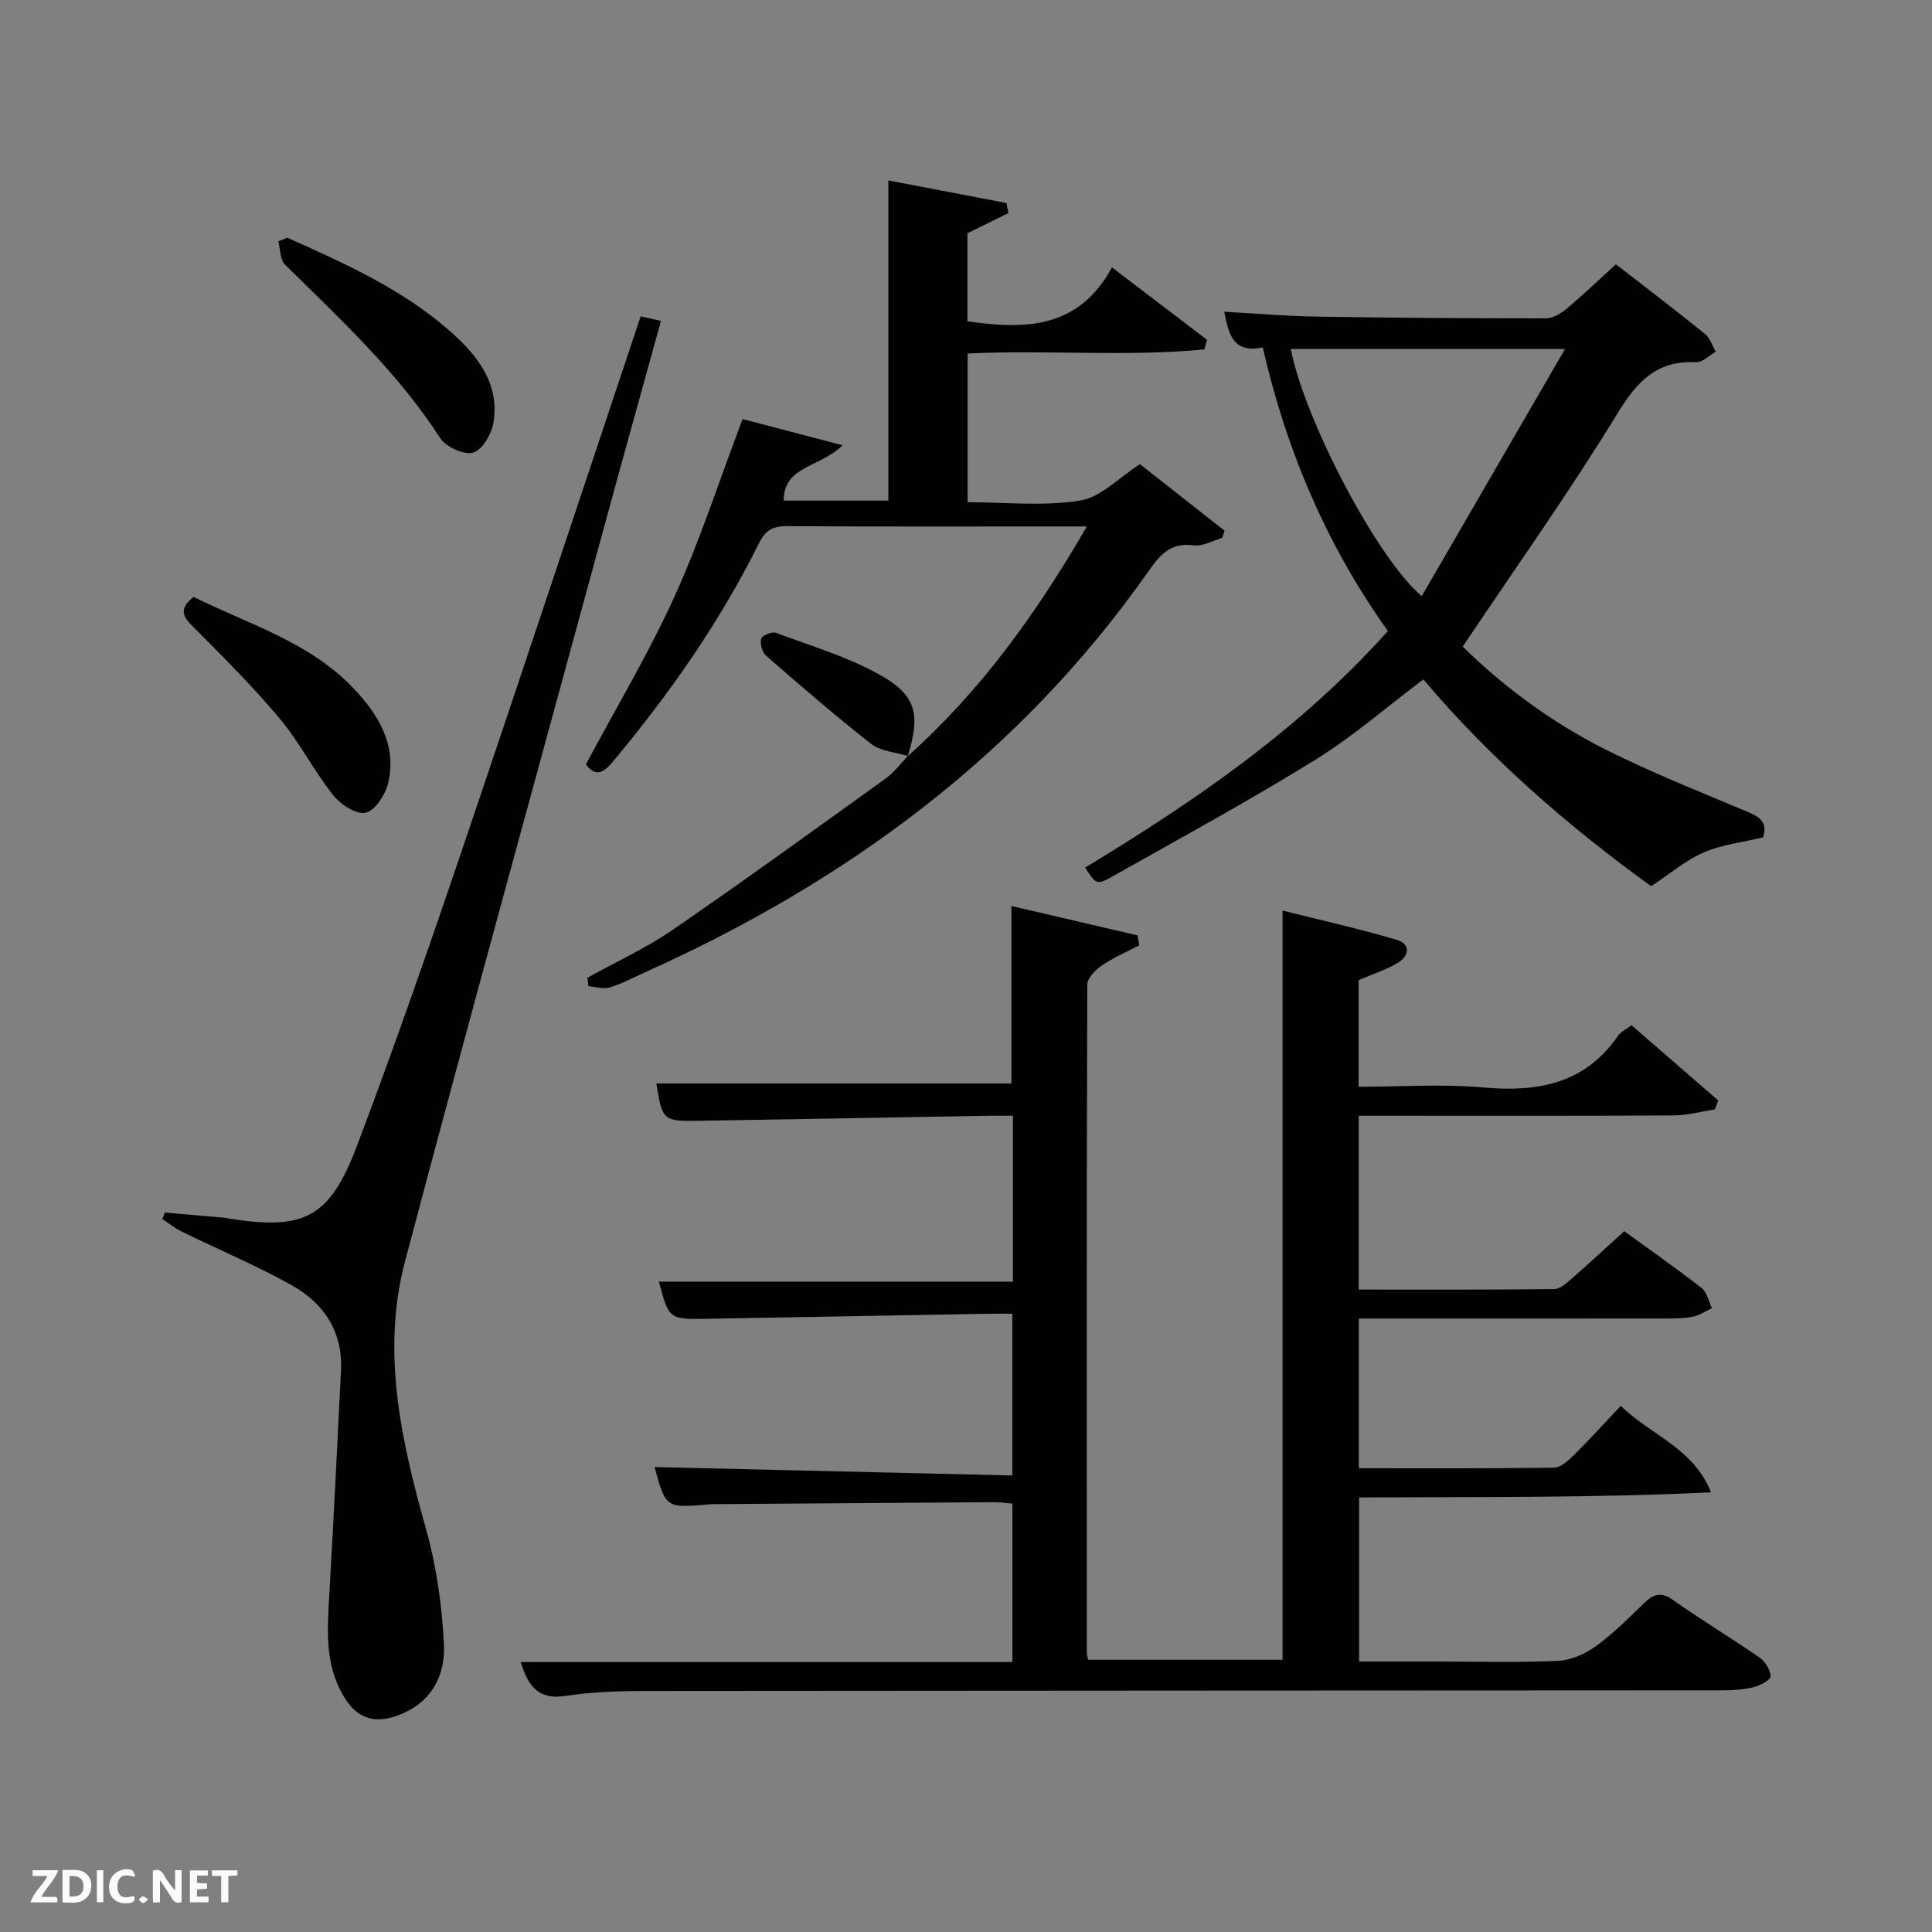 <svg enable-background="new 0 0 400 400" viewBox="0 0 400 400" xmlns="http://www.w3.org/2000/svg"><rect x="0" y="0" width="400" height="400" fill="#808080" stroke="none"/><path d="m265.54 343.64c0-51.63 0-102.9 0-155.11 7.86 1.97 15.84 3.74 23.65 6.06 2.96.88 2.57 3.37.15 4.79-2.39 1.42-5.11 2.29-8.05 3.55v22.07c8.64 0 17.3-.61 25.83.15 11.3 1 21.03-.75 27.89-10.73.54-.78 1.55-1.23 2.77-2.16 5.99 5.19 11.98 10.39 17.97 15.58-.24.62-.48 1.24-.72 1.86-2.83.43-5.66 1.22-8.49 1.24-19.83.11-39.66.06-59.49.06-1.81 0-3.62 0-5.74 0v35.99c13.57 0 27.01.06 40.46-.1 1.24-.01 2.59-1.26 3.66-2.19 3.51-3.05 6.91-6.23 10.85-9.8 4.9 3.56 10.57 7.54 16.04 11.78 1.11.86 1.43 2.75 2.11 4.16-1.3.61-2.54 1.47-3.9 1.76-1.77.37-3.63.38-5.45.38-21.14.02-42.28.01-63.75.01v30.99c13.53 0 26.97.07 40.41-.11 1.36-.02 2.9-1.41 4.02-2.51 3.19-3.15 6.2-6.48 9.81-10.3 6.1 6.03 14.97 8.64 18.68 17.91-24.32 1.18-48.39.92-72.85 1.06v33.97h16.17c8.33 0 16.67.24 24.99-.14 2.68-.12 5.62-1.42 7.83-3.02 3.62-2.62 6.82-5.85 10.05-8.97 1.94-1.88 3.48-2.36 5.97-.59 5.83 4.14 11.99 7.81 17.87 11.88 1.18.81 2.22 2.52 2.32 3.89.05.68-2.07 1.89-3.38 2.22-2.05.52-4.25.7-6.38.7-74.65.05-149.3.05-223.95.13-5.31.01-10.68.24-15.91 1.03-5.61.85-7.66-2.14-9.17-7.02h101.8c0-11.03 0-21.75 0-32.8-1.19-.1-2.46-.3-3.73-.3-18.99.12-37.98.26-56.97.4-.67 0-1.34-.02-2 .04-9.07.8-9.07.81-11.39-7.71 24.46.57 49.06 1.15 74.07 1.74 0-11.36 0-22.08 0-33.48-1.65 0-3.41-.03-5.17 0-19.31.34-38.62.7-57.93 1.04-7.98.14-7.98.13-10.08-7.69h73.31c0-11.05 0-22.32 0-34.35-1.52 0-3.11-.02-4.69 0-20.14.35-40.27.72-60.41 1.05-7.32.12-7.5-.07-8.73-7.72h73.51c0-11.88 0-23.93 0-36.75 8.68 2.02 17.4 4.05 26.11 6.08.12.69.24 1.37.36 2.06-2.59 1.36-5.32 2.51-7.71 4.15-1.34.91-3.05 2.62-3.05 3.98-.15 46.16-.11 92.31-.09 138.47 0 .32.13.64.27 1.32z" fill="#010104"/><path d="m187.94 156.55c15.03-13.4 26.6-29.46 37.08-47.55-2.63 0-4.39 0-6.16 0-18.66 0-37.31.06-55.97-.07-2.9-.02-4.43.87-5.73 3.49-8.1 16.33-18.49 31.14-30.14 45.12-1.84 2.21-3.56 3.62-5.72.72 6.19-11.59 12.94-22.85 18.34-34.73 5.33-11.72 9.29-24.07 14.1-36.77 6.23 1.63 12.78 3.35 20.71 5.43-4.92 4.74-12.15 4.24-12.2 11.45h21.67c0-21.85 0-43.6 0-66.28 8.55 1.63 16.5 3.15 24.46 4.67.13.7.27 1.39.4 2.09-2.66 1.31-5.31 2.61-8.49 4.18v18.22c11.79 1.7 22.96 1.68 29.93-11.16 7.18 5.47 13.43 10.23 19.68 14.99-.18.66-.36 1.33-.53 1.99-16.17 1.57-32.47.06-49.03.85v30.79c7.79 0 15.7.87 23.28-.34 4.31-.69 8.08-4.79 12.39-7.54 5.73 4.5 11.63 9.14 17.53 13.78-.17.5-.33.99-.5 1.49-1.98.56-4.06 1.8-5.93 1.54-4.84-.66-6.98 2.02-9.44 5.51-26.56 37.82-62.34 64.13-104.11 82.87-2.43 1.09-4.79 2.39-7.32 3.15-1.32.4-2.93-.15-4.42-.27-.07-.58-.13-1.16-.2-1.74 5.87-3.26 12.04-6.07 17.55-9.85 14.92-10.25 29.57-20.88 44.27-31.45 1.72-1.24 3.02-3.05 4.51-4.6 0 .01-.01.02-.01.02z" fill="#010104"/><path d="m261.44 71.94c-6.1 1.23-7.05-2.61-7.97-7.4 6.58.36 12.83.91 19.1 1.01 15.82.26 31.65.36 47.47.36 1.43 0 3.08-.96 4.24-1.93 3.43-2.87 6.67-5.98 10.28-9.26 6.22 4.83 12.41 9.54 18.47 14.44 1.04.84 1.48 2.42 2.19 3.66-1.35.76-2.74 2.24-4.05 2.17-8.12-.4-12.21 3.93-16.29 10.6-9.94 16.28-21.03 31.85-32.04 48.28 8.17 8.05 18.24 15.62 29.54 21.29 9.48 4.76 19.38 8.7 29.18 12.81 2.58 1.08 4.5 2.09 3.47 5.4-4.03.97-8.39 1.46-12.25 3.1-3.71 1.58-6.9 4.36-10.93 7.01-16.8-12.14-33.09-26.17-47.16-42.82-7.51 5.65-14.55 11.81-22.38 16.65-13.69 8.47-27.85 16.19-41.88 24.09-3.4 1.92-3.53 1.69-5.76-1.77 22.64-13.73 44.43-28.6 62.68-48.99-12.57-17.58-20.95-37.11-25.91-58.7zm5.81.32c2.8 14.5 17.78 43.27 27.1 51.17 9.81-16.92 19.51-33.65 29.67-51.17-19.96 0-38.34 0-56.77 0z" fill="#010104"/><path d="m132.64 65.5c1.28.29 2.51.56 4.21.94-3.89 14.07-7.72 27.79-11.46 41.52-13.9 51.05-27.99 102.04-41.53 153.18-4.96 18.76-.79 37.16 4.34 55.43 2.17 7.72 3.32 15.88 3.71 23.9.32 6.39-2.53 11.97-9.23 14.57-5.21 2.03-8.92.76-11.72-4.16-3.77-6.6-3.18-13.74-2.77-20.91.88-15.41 1.66-30.83 2.41-46.26.39-8-3.55-13.89-10.17-17.6-7.37-4.12-15.2-7.4-22.8-11.12-1.42-.7-2.68-1.72-4.02-2.59.17-.45.34-.9.51-1.35 4.18.36 8.36.72 12.54 1.08.16.01.32.08.49.11 15.82 2.57 21.11-.04 26.79-15.09 7.32-19.4 14.19-38.98 20.85-58.62 12.7-37.41 25.11-74.93 37.85-113.03z" fill="#010104"/><path d="m40.09 123.58c11.32 5.66 24.03 9.31 33.2 19.03 5.11 5.41 8.99 11.79 7.02 19.7-.59 2.35-2.76 5.62-4.66 5.97-1.99.37-5.19-1.76-6.71-3.69-3.99-5.06-6.95-10.96-11.08-15.88-5.65-6.73-11.91-12.96-18.12-19.19-2.17-2.16-2.47-3.71.35-5.94z" fill="#010104"/><path d="m59.5 49.22c11.79 5.29 23.62 10.55 33.49 19.19 5.63 4.93 10.38 10.68 9.23 18.82-.34 2.42-2.22 5.79-4.18 6.46-1.81.62-5.7-1.12-6.89-2.96-8.83-13.72-20.69-24.63-32.15-35.95-1.04-1.02-.95-3.18-1.38-4.81.62-.25 1.25-.5 1.88-.75z" fill="#010104"/><path d="m187.94 156.55s.02-.01.02-.02c-2.56-.8-5.61-.98-7.6-2.52-7.45-5.82-14.6-12.03-21.74-18.24-.82-.71-1.29-2.46-1.04-3.52.15-.65 2.22-1.54 3.03-1.24 7.28 2.71 14.86 4.96 21.58 8.72 7.61 4.26 8.4 8.27 5.75 16.82z" fill="#010104"/><g fill="#fbfcfa"><path d="m37.59 393.81c-.92.31-1.52.05-2-.78-.7-1.2-1.52-2.34-2.47-3.78v4.59c-.55.03-.95.05-1.41.07-.03-.37-.06-.64-.06-.91 0-1.91 0-3.81 0-5.7 1.13-.41 1.77-.03 2.29.91.62 1.11 1.38 2.14 2.31 3.19v-4.2h1.35v6.61z"/><path d="m12.94 393.88v-6.75c1.9.19 3.93-.54 5.37 1.29.8 1.01.78 2.88.03 3.97-1.37 1.97-3.4 1.51-5.4 1.49m1.45-1.22c2.04.12 2.92-.58 2.89-2.21-.03-1.51-.98-2.19-2.89-2z"/><path d="m11.81 393.87h-5.49c.68-2.18 2.47-3.48 3.51-5.45h-3.08v-1.21h5.29c-.71 2.13-2.44 3.48-3.47 5.51.86 0 1.63.04 2.39-.01.79-.05 1.14.21.85 1.16"/><path d="m39.33 393.86v-6.61h3.7v1.07h-2.22v1.52c.68.04 1.34.09 2.07.13v1.07c-.72.05-1.38.09-2.1.14v1.48h2.4v1.19h-3.85z"/><path d="m27.71 388.56c-1.15-.3-2.46-.61-3.1.64-.37.73-.41 1.93-.06 2.67.63 1.35 1.99.93 3.17.68.35.94-.01 1.32-.93 1.46-1.62.25-3.05-.27-3.76-1.48-.72-1.24-.6-3.03.31-4.17.88-1.11 2.71-1.7 4-1.16.32.13.44.74.65 1.12-.1.08-.19.16-.28.24"/><path d="m49.15 387.24v1.07c-.59.02-1.17.05-1.87.08v5.44h-1.48v-5.44h-1.85c-.05-.4-.08-.73-.13-1.15z"/><path d="m20.06 387.21h1.33v6.62h-1.33z"/><path d="m30.68 393.25c-.49.38-.8.79-1.05.76-.32-.05-.6-.45-.9-.7.26-.24.51-.64.8-.67.29-.04.62.3 1.15.61"/></g></svg>